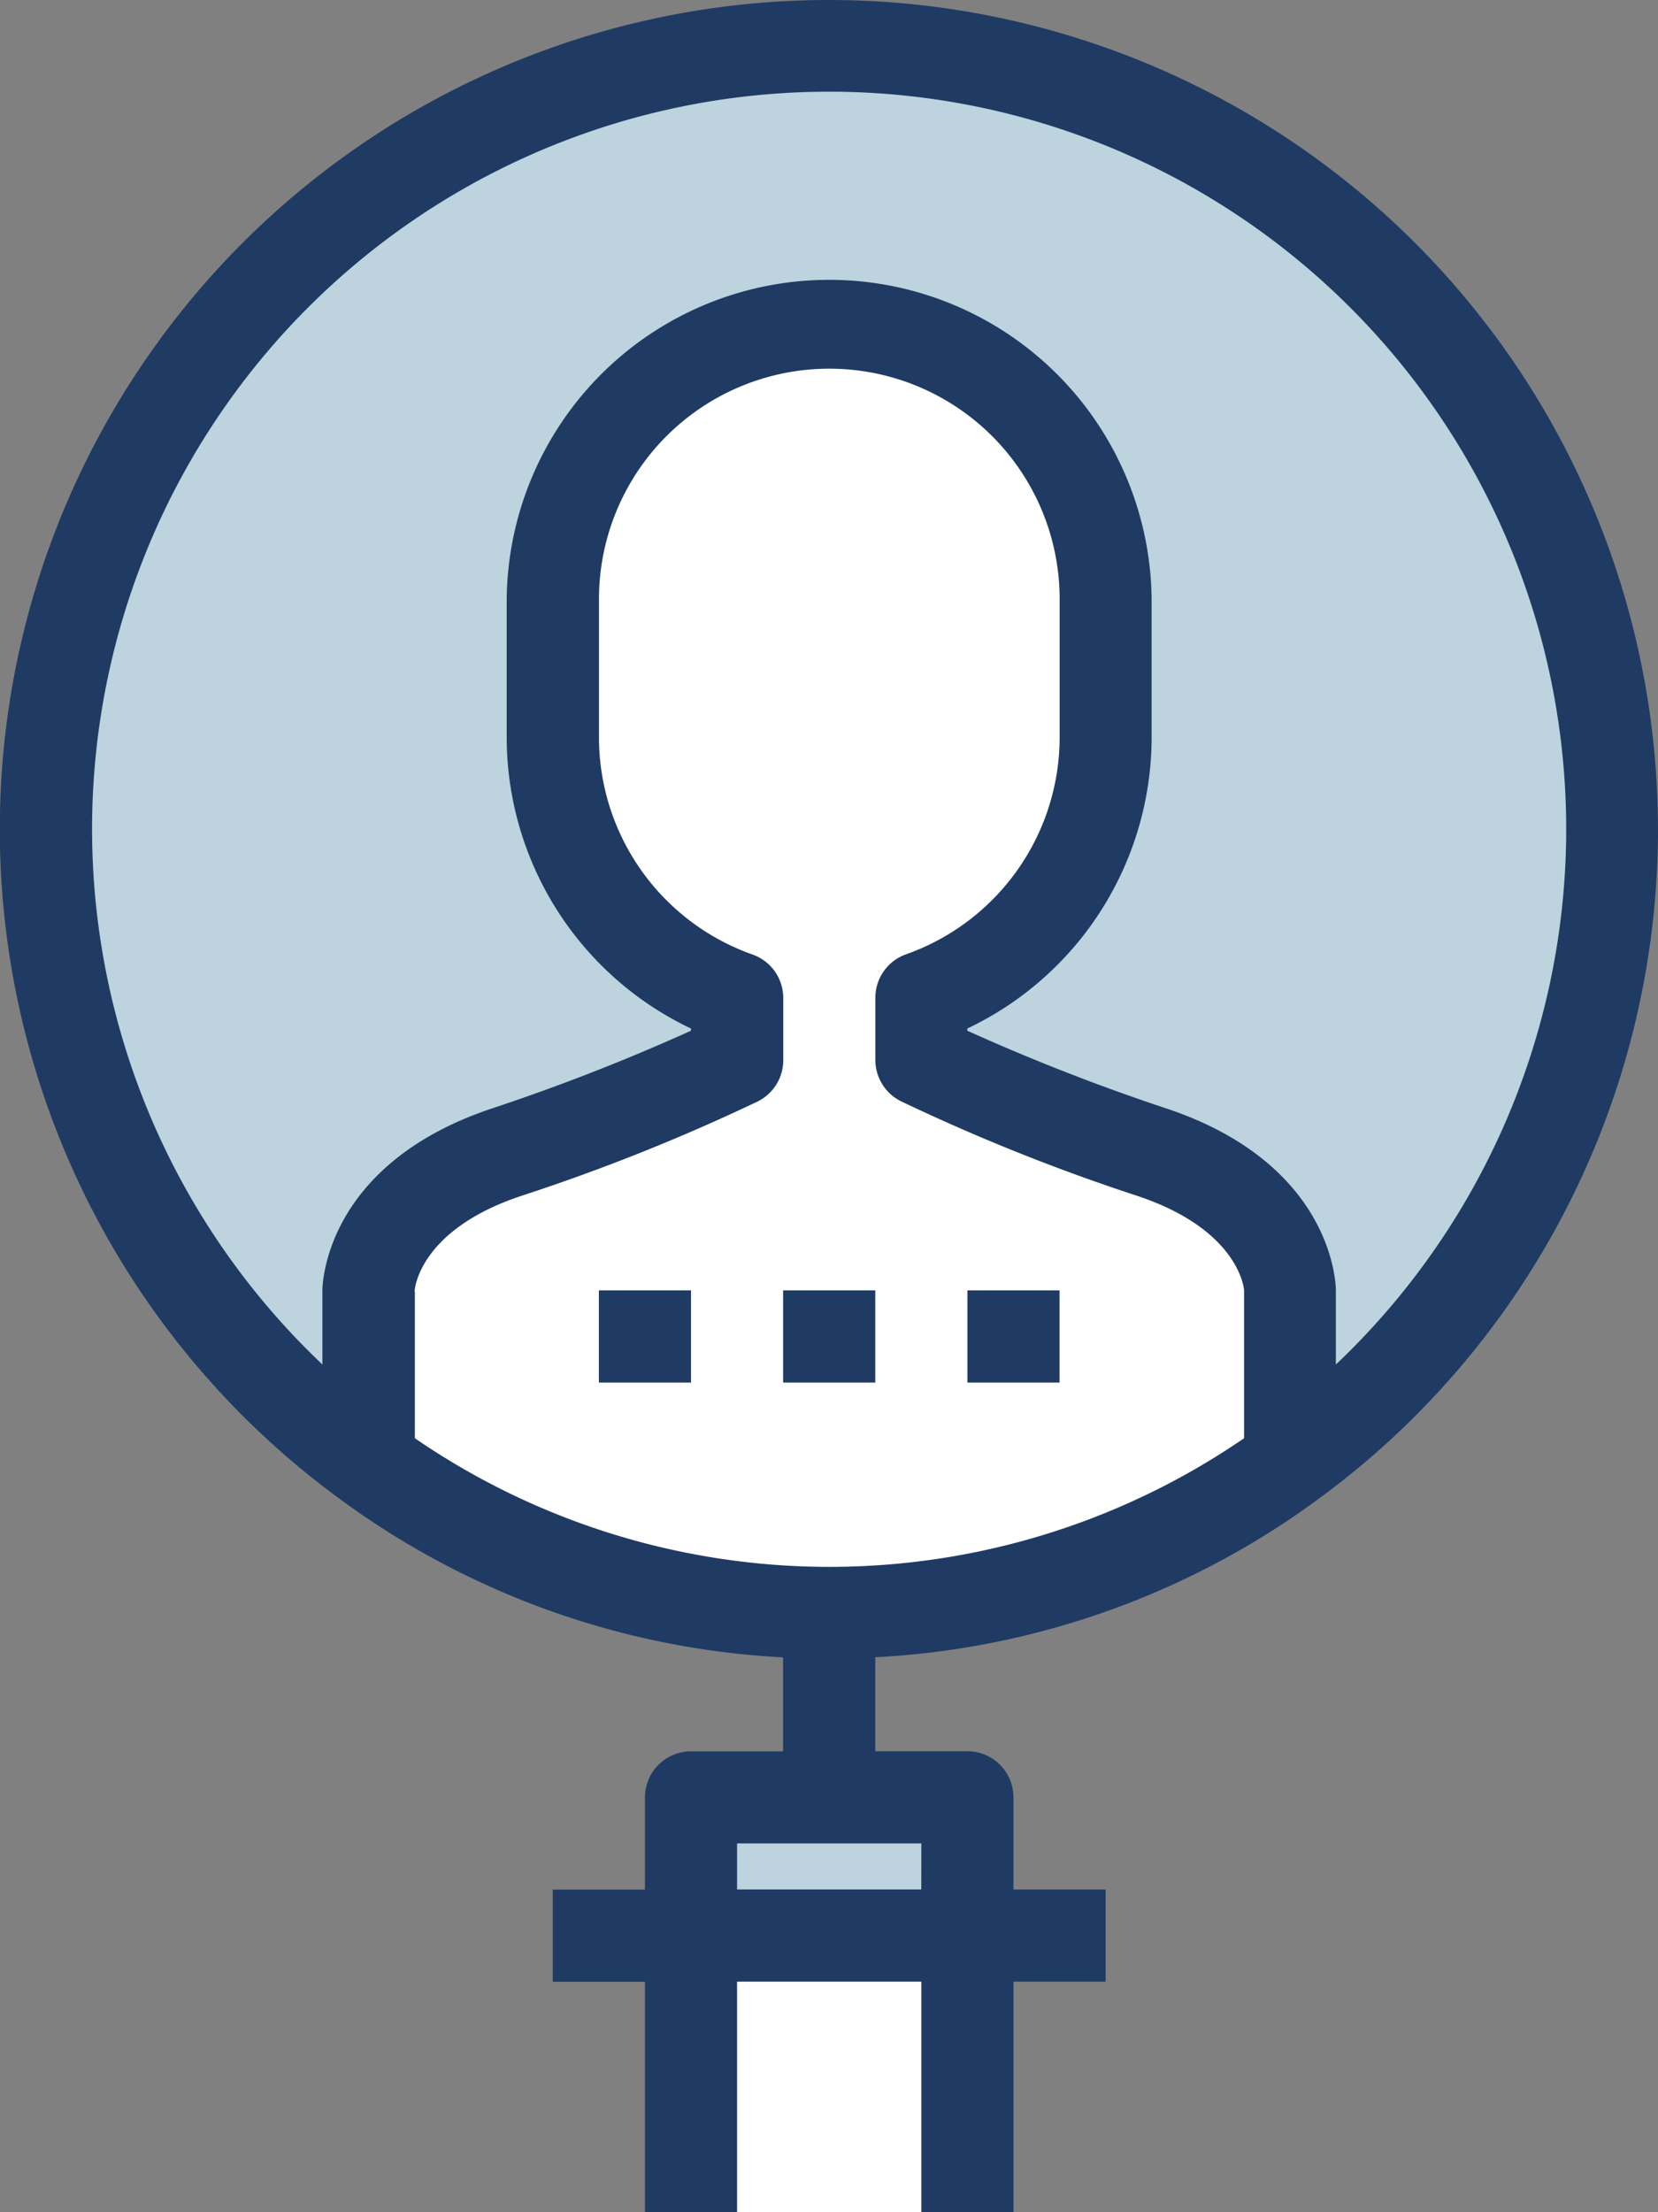 <svg xmlns="http://www.w3.org/2000/svg" width="48.098" height="64.146" viewBox="0 0 48.098 64.146">
    <rect x="0" y="0" width="48.098" height="64.146" fill="#808080" stroke="none"/>
    <defs>
        <style>
            .cls-1{fill:#fff}.cls-2{fill:#bdd3dd}.cls-3{fill:#1f3b64}
        </style>
    </defs>
    <g id="business-and-finance_4_" transform="translate(-64.047)">
        <path id="Path_1326" d="M224.047 448h8.018v8.018h-8.018z" class="cls-1" transform="translate(-139.954 -391.872)"/>
        <path id="Path_1327" d="M232.065 416v4.009h-8.018V416h8.018z" class="cls-2" transform="translate(-139.954 -363.881)"/>
        <path id="Path_1328" d="M176.107 102.731v5a22.674 22.674 0 0 1-26.727 0v-5s0-2.673 4.009-4.009a56.193 56.193 0 0 0 6.682-2.673v-1.8a8.006 8.006 0 0 1-5.346-7.551v-4.013a8.018 8.018 0 1 1 16.036 0v4.009a8.006 8.006 0 0 1-5.346 7.551v1.8a56.2 56.2 0 0 0 6.682 2.673c4.01 1.34 4.01 4.013 4.01 4.013z" class="cls-1" transform="translate(-74.642 -65.312)"/>
        <path id="Path_1329" d="M97.423 10.667a22.712 22.712 0 0 1 13.364 41.08v-5s0-2.673-4.009-4.009a56.191 56.191 0 0 1-6.682-2.673v-1.8a8.006 8.006 0 0 0 5.346-7.551V26.7a8.018 8.018 0 0 0-16.036 0v4.009a8.006 8.006 0 0 0 5.346 7.551v1.8a56.2 56.2 0 0 1-6.682 2.673c-4.009 1.336-4.009 4.009-4.009 4.009v5a22.712 22.712 0 0 1 13.364-41.08z" class="cls-2" transform="translate(-9.321 -9.331)"/>
        <g id="Group_1043" transform="translate(64.047)">
            <path id="Path_1330" d="M88.1 0a24.048 24.048 0 0 0-14.15 43.5 23.752 23.752 0 0 0 12.813 4.56v2.725h-2.67a1.336 1.336 0 0 0-1.336 1.336v2.673h-2.674v2.673h2.673v6.682h2.673v-6.685h5.346v6.682h2.673v-6.682h2.672v-2.673h-2.673v-2.672a1.336 1.336 0 0 0-1.336-1.336h-2.673v-2.726A23.745 23.745 0 0 0 102.25 43.5 24.055 24.055 0 0 0 88.1 0zm2.673 54.791h-5.344v-1.336h5.346zm-14.7-17.337c0-.072.134-1.791 3.1-2.777a57.112 57.112 0 0 0 6.857-2.738 1.336 1.336 0 0 0 .739-1.2v-1.8a1.336 1.336 0 0 0-.893-1.26 6.682 6.682 0 0 1-4.453-6.29v-4.016a6.682 6.682 0 1 1 13.364 0v4.009a6.682 6.682 0 0 1-4.453 6.29 1.336 1.336 0 0 0-.893 1.26v1.8a1.336 1.336 0 0 0 .739 1.2 57.111 57.111 0 0 0 6.857 2.745c2.961.986 3.1 2.7 3.1 2.741v4.288a21.256 21.256 0 0 1-24.055 0v-4.251zm26.727 2.113v-2.149c0-.148-.056-3.655-4.923-5.277a59.8 59.8 0 0 1-5.768-2.252v-.064a9.355 9.355 0 0 0 5.346-8.443v-4.009a9.355 9.355 0 0 0-18.709 0v4.009a9.355 9.355 0 0 0 5.346 8.443v.064a59.73 59.73 0 0 1-5.768 2.252c-4.866 1.622-4.924 5.129-4.924 5.277v2.15a21.382 21.382 0 1 1 30.227-.827q-.4.425-.827.827z" class="cls-3" transform="translate(-64.047)"/>
            <path id="Path_1331" d="M245.38 298.667h2.673v2.673h-2.673z" class="cls-3" transform="translate(-222.662 -261.249)"/>
            <path id="Path_1332" d="M288.047 298.667h2.673v2.673h-2.673z" class="cls-3" transform="translate(-259.983 -261.249)"/>
            <path id="Path_1333" d="M202.713 298.667h2.673v2.673h-2.673z" class="cls-3" transform="translate(-185.34 -261.249)"/>
        </g>
    </g>
</svg>
